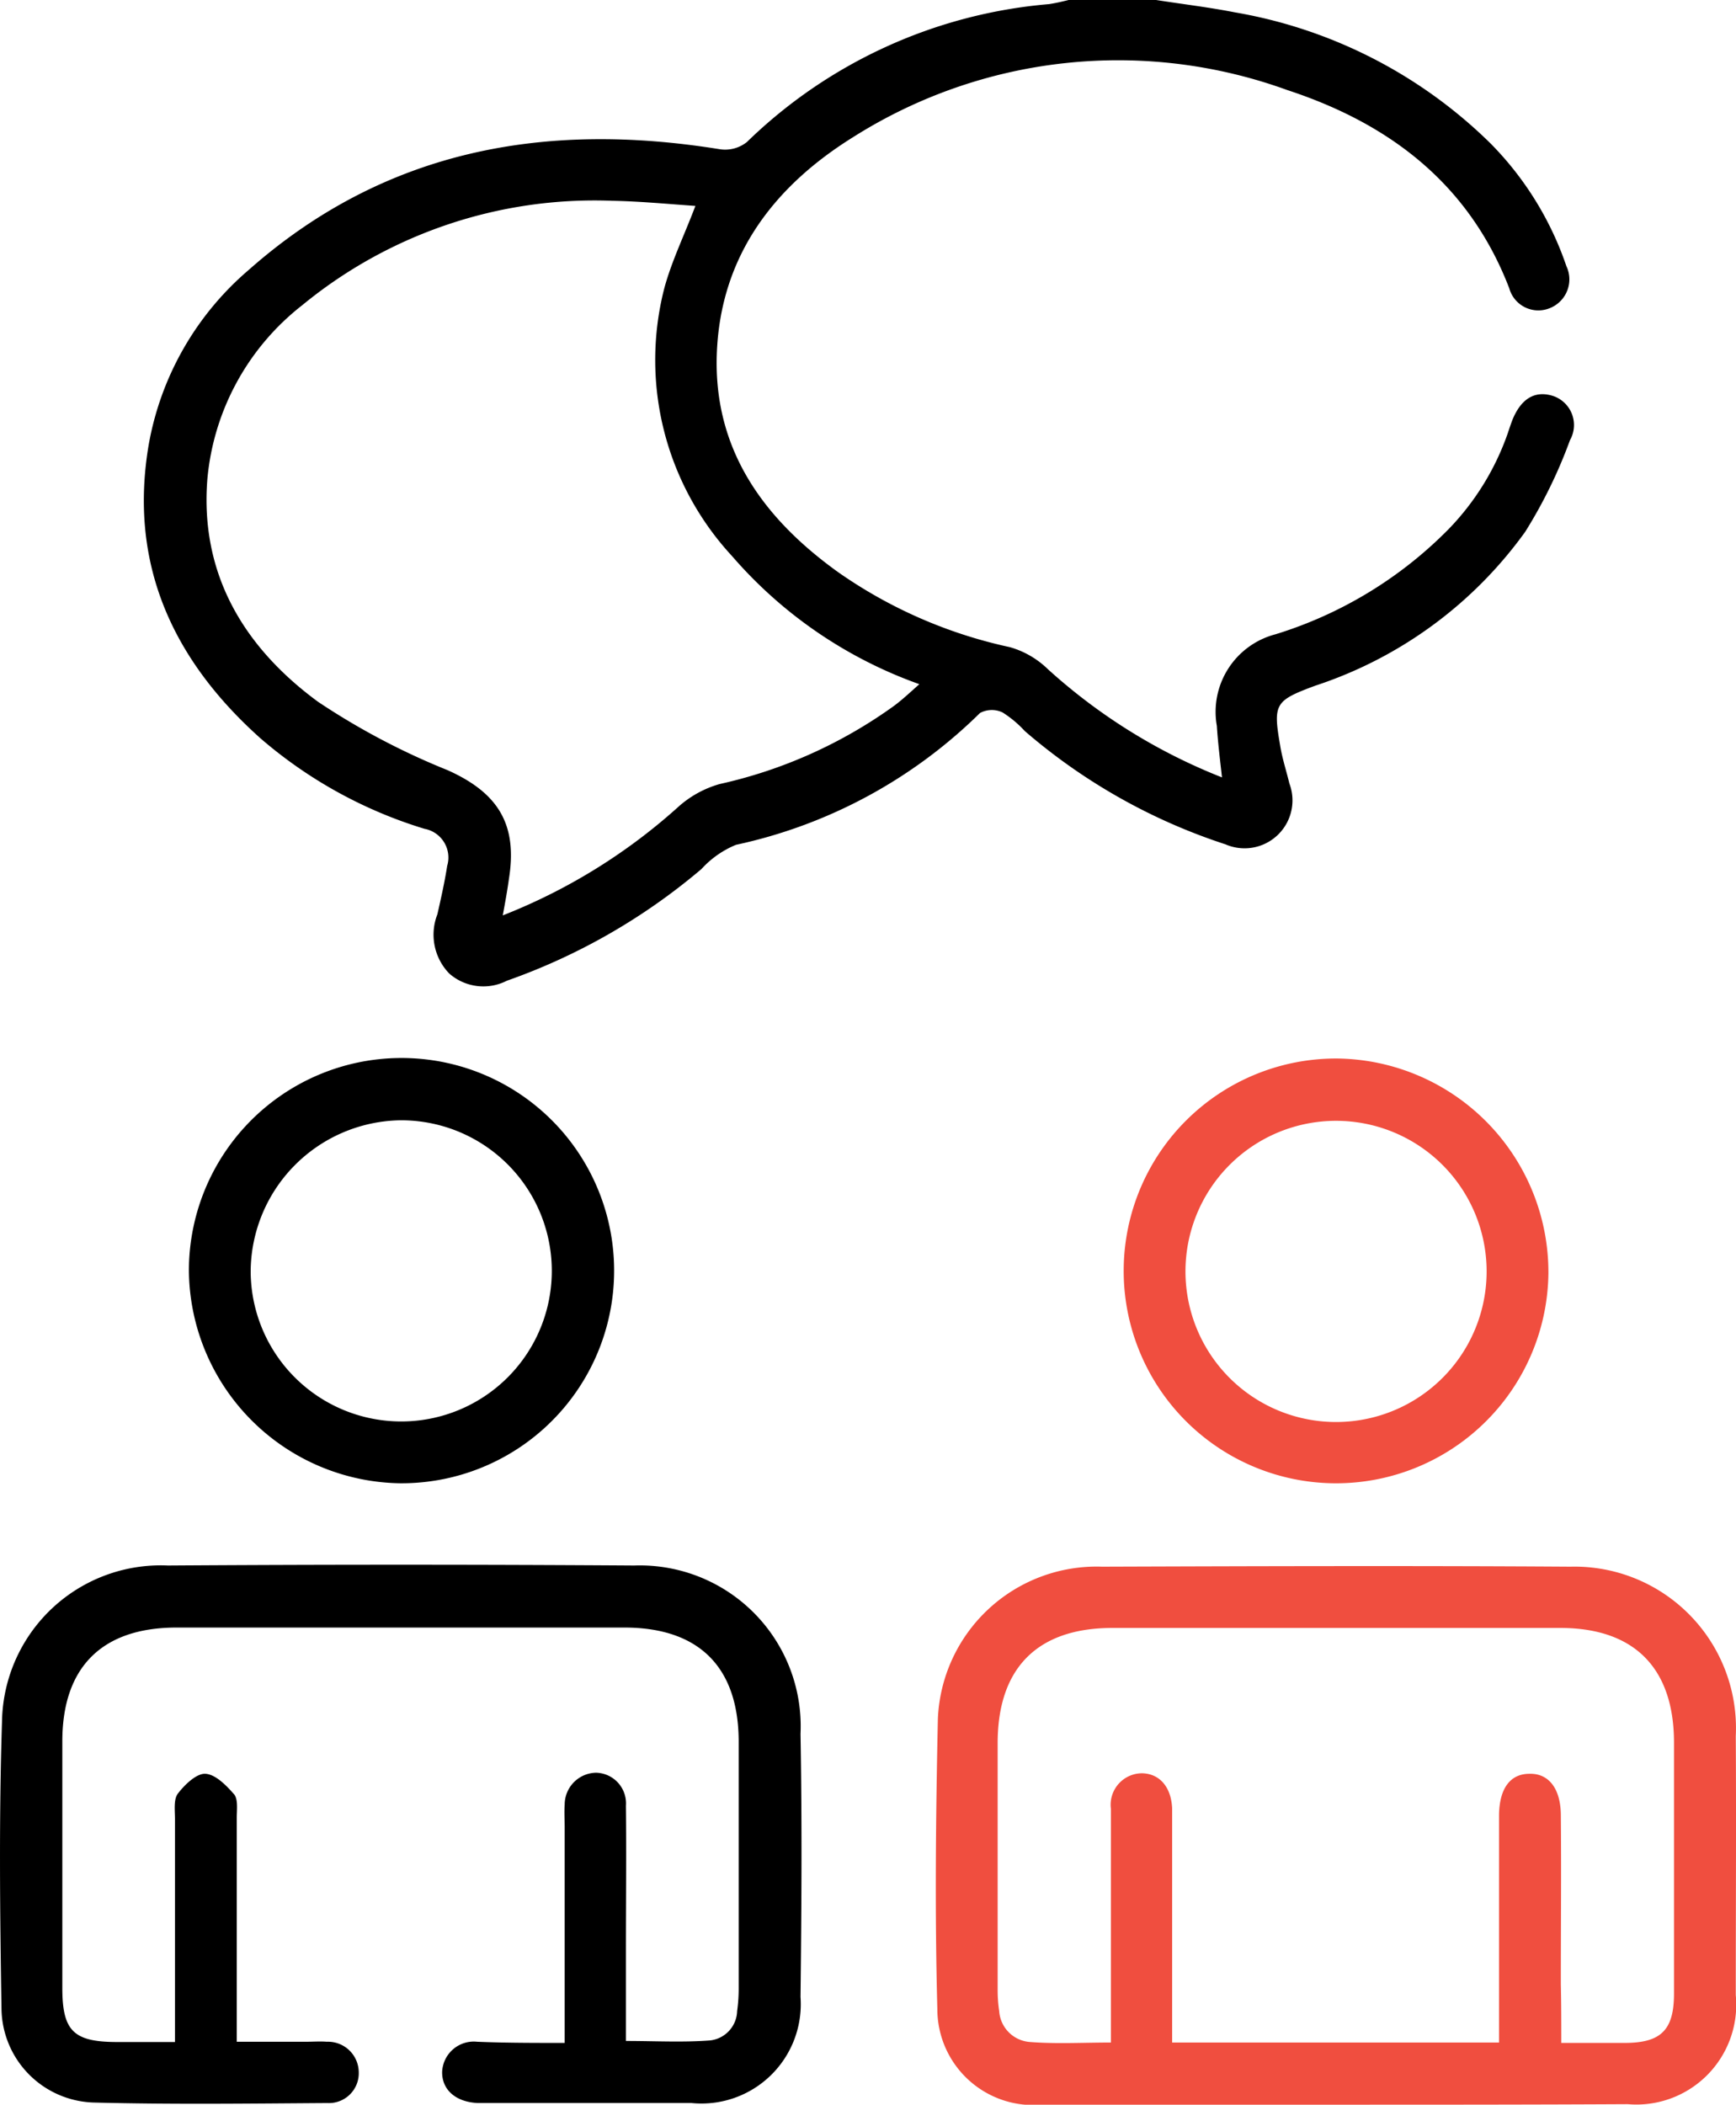 <svg xmlns="http://www.w3.org/2000/svg" width="62.805" height="76.134" viewBox="0 0 62.805 76.134">
  <g id="interview" transform="translate(0.089)">
    <path id="Path_3488" data-name="Path 3488" d="M64.491,0c.95.149,1.9.261,2.849.447a17.366,17.366,0,0,1,9.237,4.73,11.634,11.634,0,0,1,2.756,4.451,1.119,1.119,0,0,1-.577,1.509,1.092,1.092,0,0,1-1.49-.708c-1.453-3.781-4.339-5.96-8.027-7.17a17.919,17.919,0,0,0-15.7,1.695C50.691,6.723,48.754,9.219,48.6,12.72s1.658,6.015,4.377,7.971A17.1,17.1,0,0,0,59.2,23.41a3.239,3.239,0,0,1,1.378.8,20.6,20.6,0,0,0,6.295,3.911c-.074-.67-.149-1.266-.186-1.862a2.9,2.9,0,0,1,2.123-3.315,14.973,14.973,0,0,0,6.276-3.818,9.451,9.451,0,0,0,2.123-3.445c.056-.168.112-.335.168-.484.317-.782.819-1.08,1.471-.875a1.109,1.109,0,0,1,.615,1.6,17.636,17.636,0,0,1-1.62,3.315,15.192,15.192,0,0,1-7.6,5.568c-1.453.54-1.527.652-1.266,2.16.074.466.223.913.335,1.378A1.733,1.733,0,0,1,67,30.543a21.113,21.113,0,0,1-7.263-4.1,3.928,3.928,0,0,0-.8-.67.9.9,0,0,0-.819.019,17.939,17.939,0,0,1-8.828,4.768,3.469,3.469,0,0,0-1.248.875,22.3,22.3,0,0,1-7.04,4.041,1.867,1.867,0,0,1-2.086-.261,2.021,2.021,0,0,1-.428-2.142c.13-.577.261-1.155.354-1.751a1.057,1.057,0,0,0-.819-1.341,16.337,16.337,0,0,1-5.941-3.278c-3.166-2.831-4.768-6.295-4.041-10.6a10.78,10.78,0,0,1,3.613-6.332C36.592,5.4,42.4,4.377,48.716,5.4a1.266,1.266,0,0,0,.968-.261A17.816,17.816,0,0,1,60.617.149c.242-.037.484-.093.708-.149ZM47.822,7.449c-1.043-.074-2.03-.168-3.017-.186a16.647,16.647,0,0,0-11.211,3.781,9,9,0,0,0-3.427,6.276c-.279,3.464,1.341,6.109,4,8.064a25.652,25.652,0,0,0,4.693,2.477c1.825.819,2.533,1.955,2.216,3.93-.056.41-.13.819-.223,1.322A20.866,20.866,0,0,0,47.189,29.2a3.783,3.783,0,0,1,1.509-.838,17.122,17.122,0,0,0,6.313-2.831c.3-.223.577-.484.913-.782a16.076,16.076,0,0,1-6.779-4.637,10.436,10.436,0,0,1-2.458-9.647C46.947,9.479,47.413,8.53,47.822,7.449Z" transform="translate(-22.753 0)"/>
    <path id="Path_3489" data-name="Path 3489" d="M196.173,323.668H185.539a3.473,3.473,0,0,1-3.781-3.464c-.093-3.483-.056-6.984.019-10.485a5.748,5.748,0,0,1,5.941-5.513c5.643-.019,11.3-.037,16.948,0a5.841,5.841,0,0,1,5.978,6.127c.019,3.129,0,6.239,0,9.368a3.613,3.613,0,0,1-3.911,3.948C203.213,323.668,199.693,323.668,196.173,323.668Zm8.157-2.235h2.291c1.322,0,1.788-.466,1.788-1.788v-9.07c0-2.7-1.434-4.153-4.116-4.153h-16.2c-2.7,0-4.134,1.434-4.153,4.116v9a5.018,5.018,0,0,0,.056.745,1.2,1.2,0,0,0,1.117,1.117c.95.074,1.918.019,2.924.019v-8.455a1.14,1.14,0,0,1,1.136-1.285c.633.019,1.043.5,1.08,1.266v8.474h11.826v-8.25c.019-.95.41-1.471,1.1-1.471.689-.019,1.117.521,1.136,1.453.019,2.049,0,4.116,0,6.164C204.331,319.98,204.331,320.669,204.331,321.433Z" transform="translate(-147.936 -247.534)" fill="#f04e3f"/>
    <path id="Path_3490" data-name="Path 3490" d="M20.34,321.242v-7.8c0-.279-.019-.54,0-.819a1.156,1.156,0,0,1,1.136-1.155,1.11,1.11,0,0,1,1.08,1.192c.019,1.751,0,3.52,0,5.271v3.241c1.043,0,2.049.056,3.036-.019a1.1,1.1,0,0,0,.987-1.062,5.858,5.858,0,0,0,.056-.819v-8.921c0-2.7-1.434-4.134-4.134-4.134H6.3c-2.7,0-4.134,1.434-4.134,4.116v8.921c0,1.564.41,1.956,1.993,1.956H6.241v-8.064c0-.317-.056-.726.112-.931.242-.317.67-.726.987-.708.372.019.764.428,1.043.745.149.186.093.577.093.875V321.2H10.99c.242,0,.5-.019.745,0a1.114,1.114,0,0,1,1.155,1.1,1.08,1.08,0,0,1-1.136,1.117c-2.831.019-5.643.056-8.474-.019a3.438,3.438,0,0,1-3.315-3.39c-.056-3.464-.093-6.947.019-10.411a5.742,5.742,0,0,1,6-5.624q8.437-.056,16.873,0a5.819,5.819,0,0,1,6.015,6.09c.056,3.166.037,6.351,0,9.517a3.593,3.593,0,0,1-3.948,3.836H17.192c-.8-.037-1.3-.484-1.285-1.136a1.146,1.146,0,0,1,1.266-1.08C18.2,321.242,19.2,321.242,20.34,321.242Z" transform="translate(0 -247.343)"/>
    <path id="Path_3491" data-name="Path 3491" d="M36.6,213.173a7.692,7.692,0,1,1,7.636,7.71A7.759,7.759,0,0,1,36.6,213.173Zm2.235.037a5.447,5.447,0,1,0,5.4-5.457A5.5,5.5,0,0,0,38.835,213.21Z" transform="translate(-29.855 -167.228)"/>
    <path id="Path_3492" data-name="Path 3492" d="M233.559,213.382a7.683,7.683,0,1,1-7.617-7.785A7.734,7.734,0,0,1,233.559,213.382Zm-2.235-.093a5.447,5.447,0,1,0-10.895.019,5.447,5.447,0,1,0,10.895-.019Z" transform="translate(-177.63 -167.307)" fill="#f04e3f"/>
  </g>
</svg>
